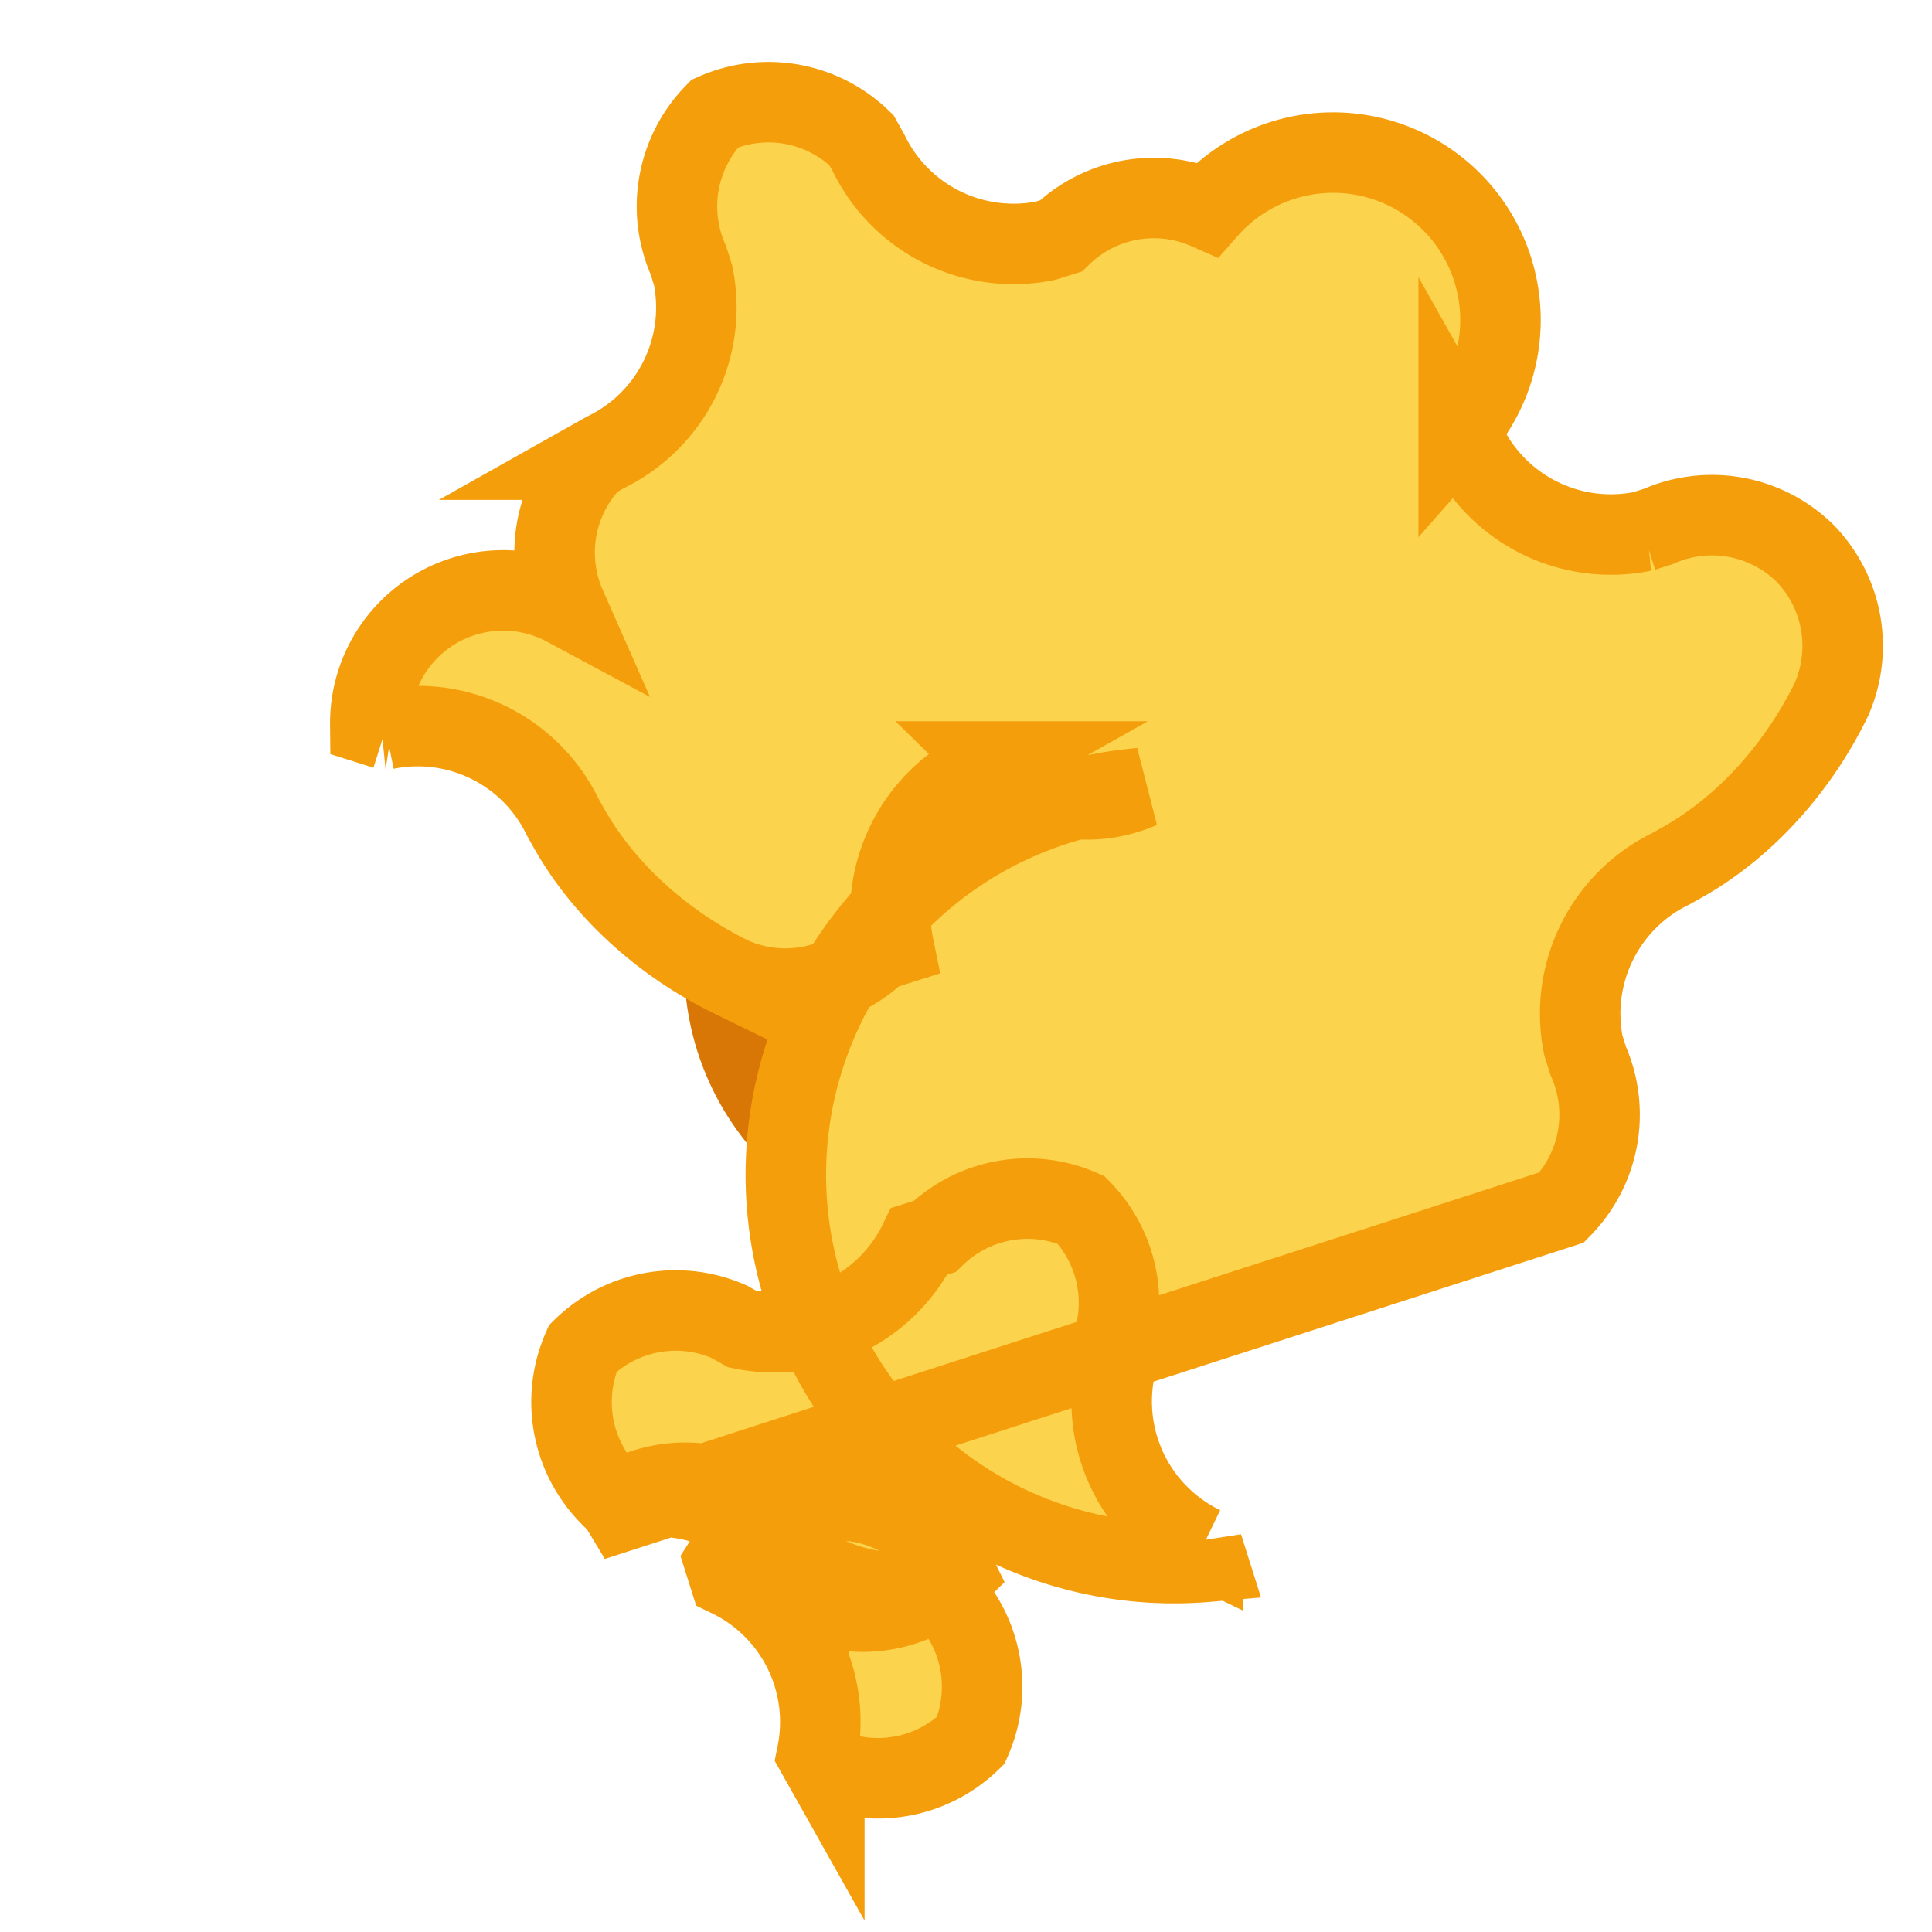<svg width="24" height="24" viewBox="0 0 24 24" fill="none" xmlns="http://www.w3.org/2000/svg">
  <circle cx="12" cy="12" r="3" fill="#F59E0B" stroke="#D97706" stroke-width="1"/>
  <path d="M19.4 15a1.65 1.65 0 00.33-1.82l-.06-.19a2 2 0 011.09-2.2l.16-.09c.77-.44 1.42-1.17 1.83-2.01a1.65 1.65 0 00-.33-1.82 1.65 1.65 0 00-1.82-.33l-.19.06a2 2 0 01-2.2-1.09l-.09-.16A1.65 1.65 0 0015 2.6a1.65 1.65 0 00-1.82.33l-.19.06a2 2 0 01-2.2-1.09l-.09-.16a1.65 1.65 0 00-1.82-.33 1.65 1.65 0 00-.33 1.82l.06.19a2 2 0 01-1.09 2.2l-.16.09a1.65 1.65 0 00-.33 1.82A1.65 1.65 0 004.6 9l.19.06a2 2 0 012.2 1.09l.09.16c.44.77 1.17 1.42 2.01 1.83a1.65 1.65 0 001.82-.33l.19-.06a2 2 0 011.09-2.2l.16-.09a1.65 1.65 0 001.82.33A1.65 1.65 0 0015 19.4l-.06-.19a2 2 0 01-1.09-2.2l-.09-.16a1.65 1.65 0 00-.33-1.82 1.65 1.65 0 00-1.82.33l-.19.06a2 2 0 01-2.2 1.09l-.16-.09a1.65 1.65 0 00-1.82.33 1.65 1.65 0 00.33 1.82l.19.06a2 2 0 012.2 1.09l.09.16a1.65 1.65 0 001.82-.33A1.65 1.65 0 009 19.4l.06.19a2 2 0 011.09 2.2l.09.16a1.65 1.65 0 001.82-.33 1.65 1.65 0 00-.33-1.82l-.19-.06a2 2 0 01-2.2-1.09l-.16-.09a1.65 1.65 0 00-1.82.33z" fill="#FCD34D" stroke="#F59E0B" stroke-width="1"/>
</svg>